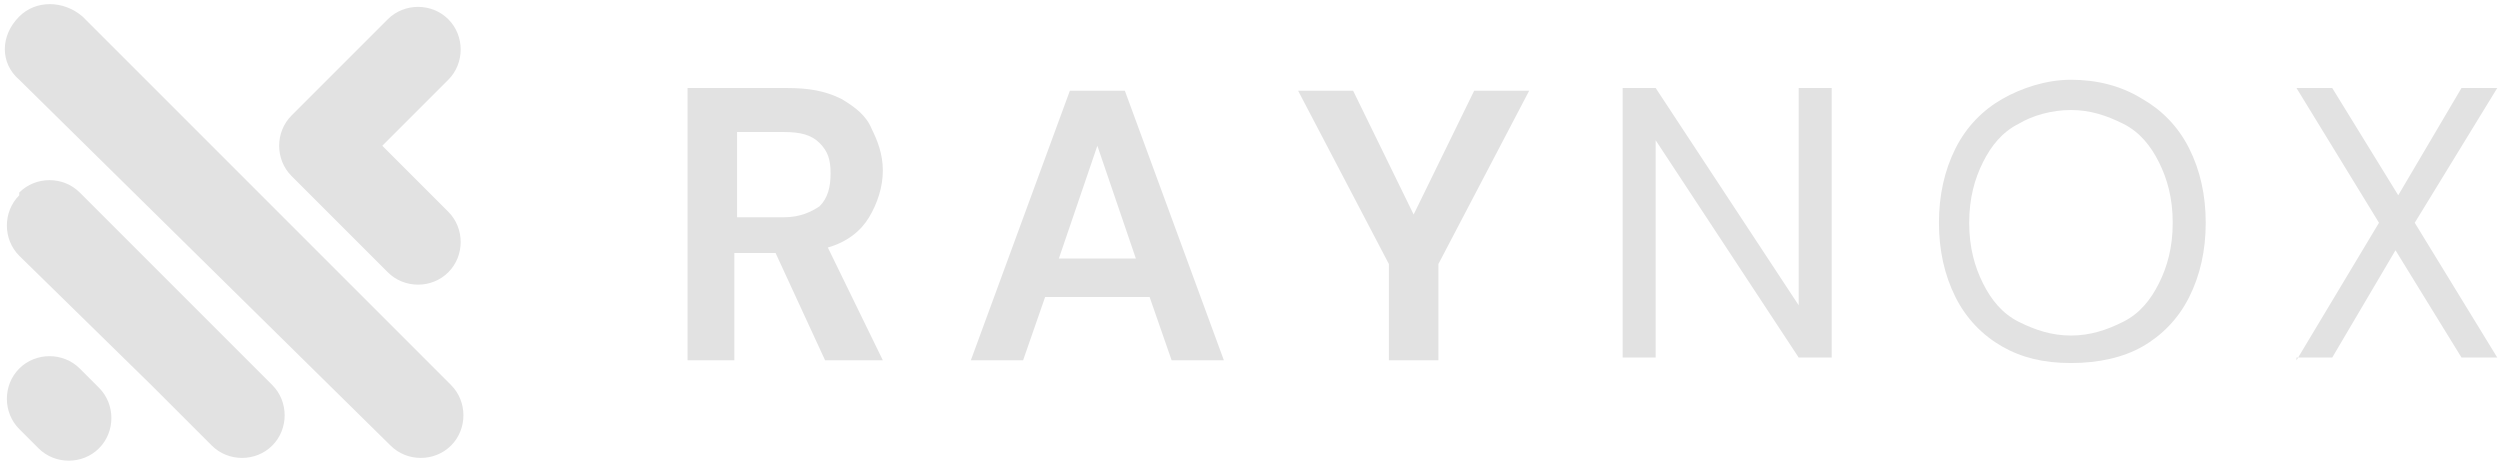 <?xml version="1.0" encoding="UTF-8"?>
<svg id="Layer_2" xmlns="http://www.w3.org/2000/svg" xmlns:xlink="http://www.w3.org/1999/xlink" version="1.1" viewBox="0 0 90.9 17">
  <!-- Generator: Adobe Illustrator 29.4.0, SVG Export Plug-In . SVG Version: 2.1.0 Build 152)  -->
  <defs>
    <style>
      .st0 {
        fill: none;
      }

      .st1 {
        fill-rule: evenodd;
      }

      .st1, .st2 {
        fill: #e2e2e2;
      }

      .st3 {
        clip-path: url(#clippath);
      }
    </style>
    <clipPath id="clippath">
      <rect class="st0" width="17" height="17"/>
    </clipPath>
  </defs>
  <g id="Layer_1-2">
    <g class="st3">
      <path class="st1" d="M3.4,13.9l.2.2h0c.6.6.6,1.6,0,2.2s-1.6.6-2.2,0h0s-.2-.2-.2-.2l-.5-.5c-.6-.6-.6-1.6,0-2.2s1.6-.6,2.2,0l.5.5h0ZM14,5.2l2.3-2.3c.6-.6.6-1.6,0-2.2-.6-.6-1.6-.6-2.2,0l-2,2-.2.2-.2.2-1.1,1.1c-.6.6-.6,1.6,0,2.2l1.1,1.1.2.2,2.2,2.2c.6.6,1.6.6,2.2,0,.6-.6.6-1.6,0-2.2l-2.2-2.2s-.2-.2-.2-.2ZM.7.6h0C1.3,0,2.3,0,3,.6l13.4,13.4c.6.6.6,1.6,0,2.2-.6.6-1.6.6-2.2,0L.7,2.9C0,2.3,0,1.3.7.6ZM.7,7c.6-.6,1.6-.6,2.2,0l7,7c.6.6.6,1.6,0,2.2-.6.6-1.6.6-2.2,0l-2.2-2.2L.7,9.3c-.6-.6-.6-1.6,0-2.2Z"/>
    </g>
    <path class="st2" d="M25,13.1V3.2h3.6c.8,0,1.4.1,2,.4.5.3.9.6,1.1,1.1.2.4.4.9.4,1.5s-.2,1.2-.5,1.7c-.3.5-.8.9-1.5,1.1l2,4.1h-2.1l-1.8-3.9h-1.5v3.9h-1.8ZM26.8,7.9h1.7c.6,0,1-.2,1.3-.4.3-.3.4-.7.4-1.2s-.1-.8-.4-1.1c-.3-.3-.7-.4-1.3-.4h-1.7v3.1h0Z"/>
    <path class="st2" d="M35.3,13.1l3.6-9.8h2l3.6,9.8h-1.9l-.8-2.3h-3.8l-.8,2.3h-1.9,0ZM38.5,9.4h2.8l-1.4-4.1-1.4,4.1Z"/>
    <path class="st2" d="M50.5,13.1v-3.5l-3.3-6.3h2l2.2,4.5,2.2-4.5h2l-3.3,6.3v3.5h-1.8Z"/>
    <path class="st2" d="M59,13.1V3.2h1.2l5.2,7.9V3.2h1.2v9.8h-1.2l-5.2-7.9v7.9h-1.2Z"/>
    <path class="st2" d="M75.3,13.2c-1,0-1.8-.2-2.5-.6-.7-.4-1.3-1-1.7-1.8-.4-.8-.6-1.7-.6-2.7s.2-1.9.6-2.7c.4-.8,1-1.4,1.7-1.8.7-.4,1.6-.7,2.5-.7s1.8.2,2.6.7c.7.4,1.3,1,1.7,1.8.4.8.6,1.7.6,2.7s-.2,1.9-.6,2.7c-.4.8-1,1.4-1.7,1.8-.7.4-1.6.6-2.6.6ZM75.3,12.2c.7,0,1.3-.2,1.9-.5s1-.8,1.3-1.4c.3-.6.5-1.3.5-2.2s-.2-1.6-.5-2.2c-.3-.6-.7-1.1-1.3-1.4-.6-.3-1.2-.5-1.9-.5s-1.4.2-1.9.5c-.6.3-1,.8-1.3,1.4-.3.6-.5,1.3-.5,2.2s.2,1.6.5,2.2c.3.6.7,1.1,1.3,1.4.6.3,1.2.5,1.9.5Z"/>
    <path class="st2" d="M83.5,13.1l3-5-3-4.9h1.3l2.4,3.9,2.3-3.9h1.3l-3,4.9,3,4.9h-1.3l-2.4-3.9-2.3,3.9h-1.3,0Z"/>
  </g>
</svg>